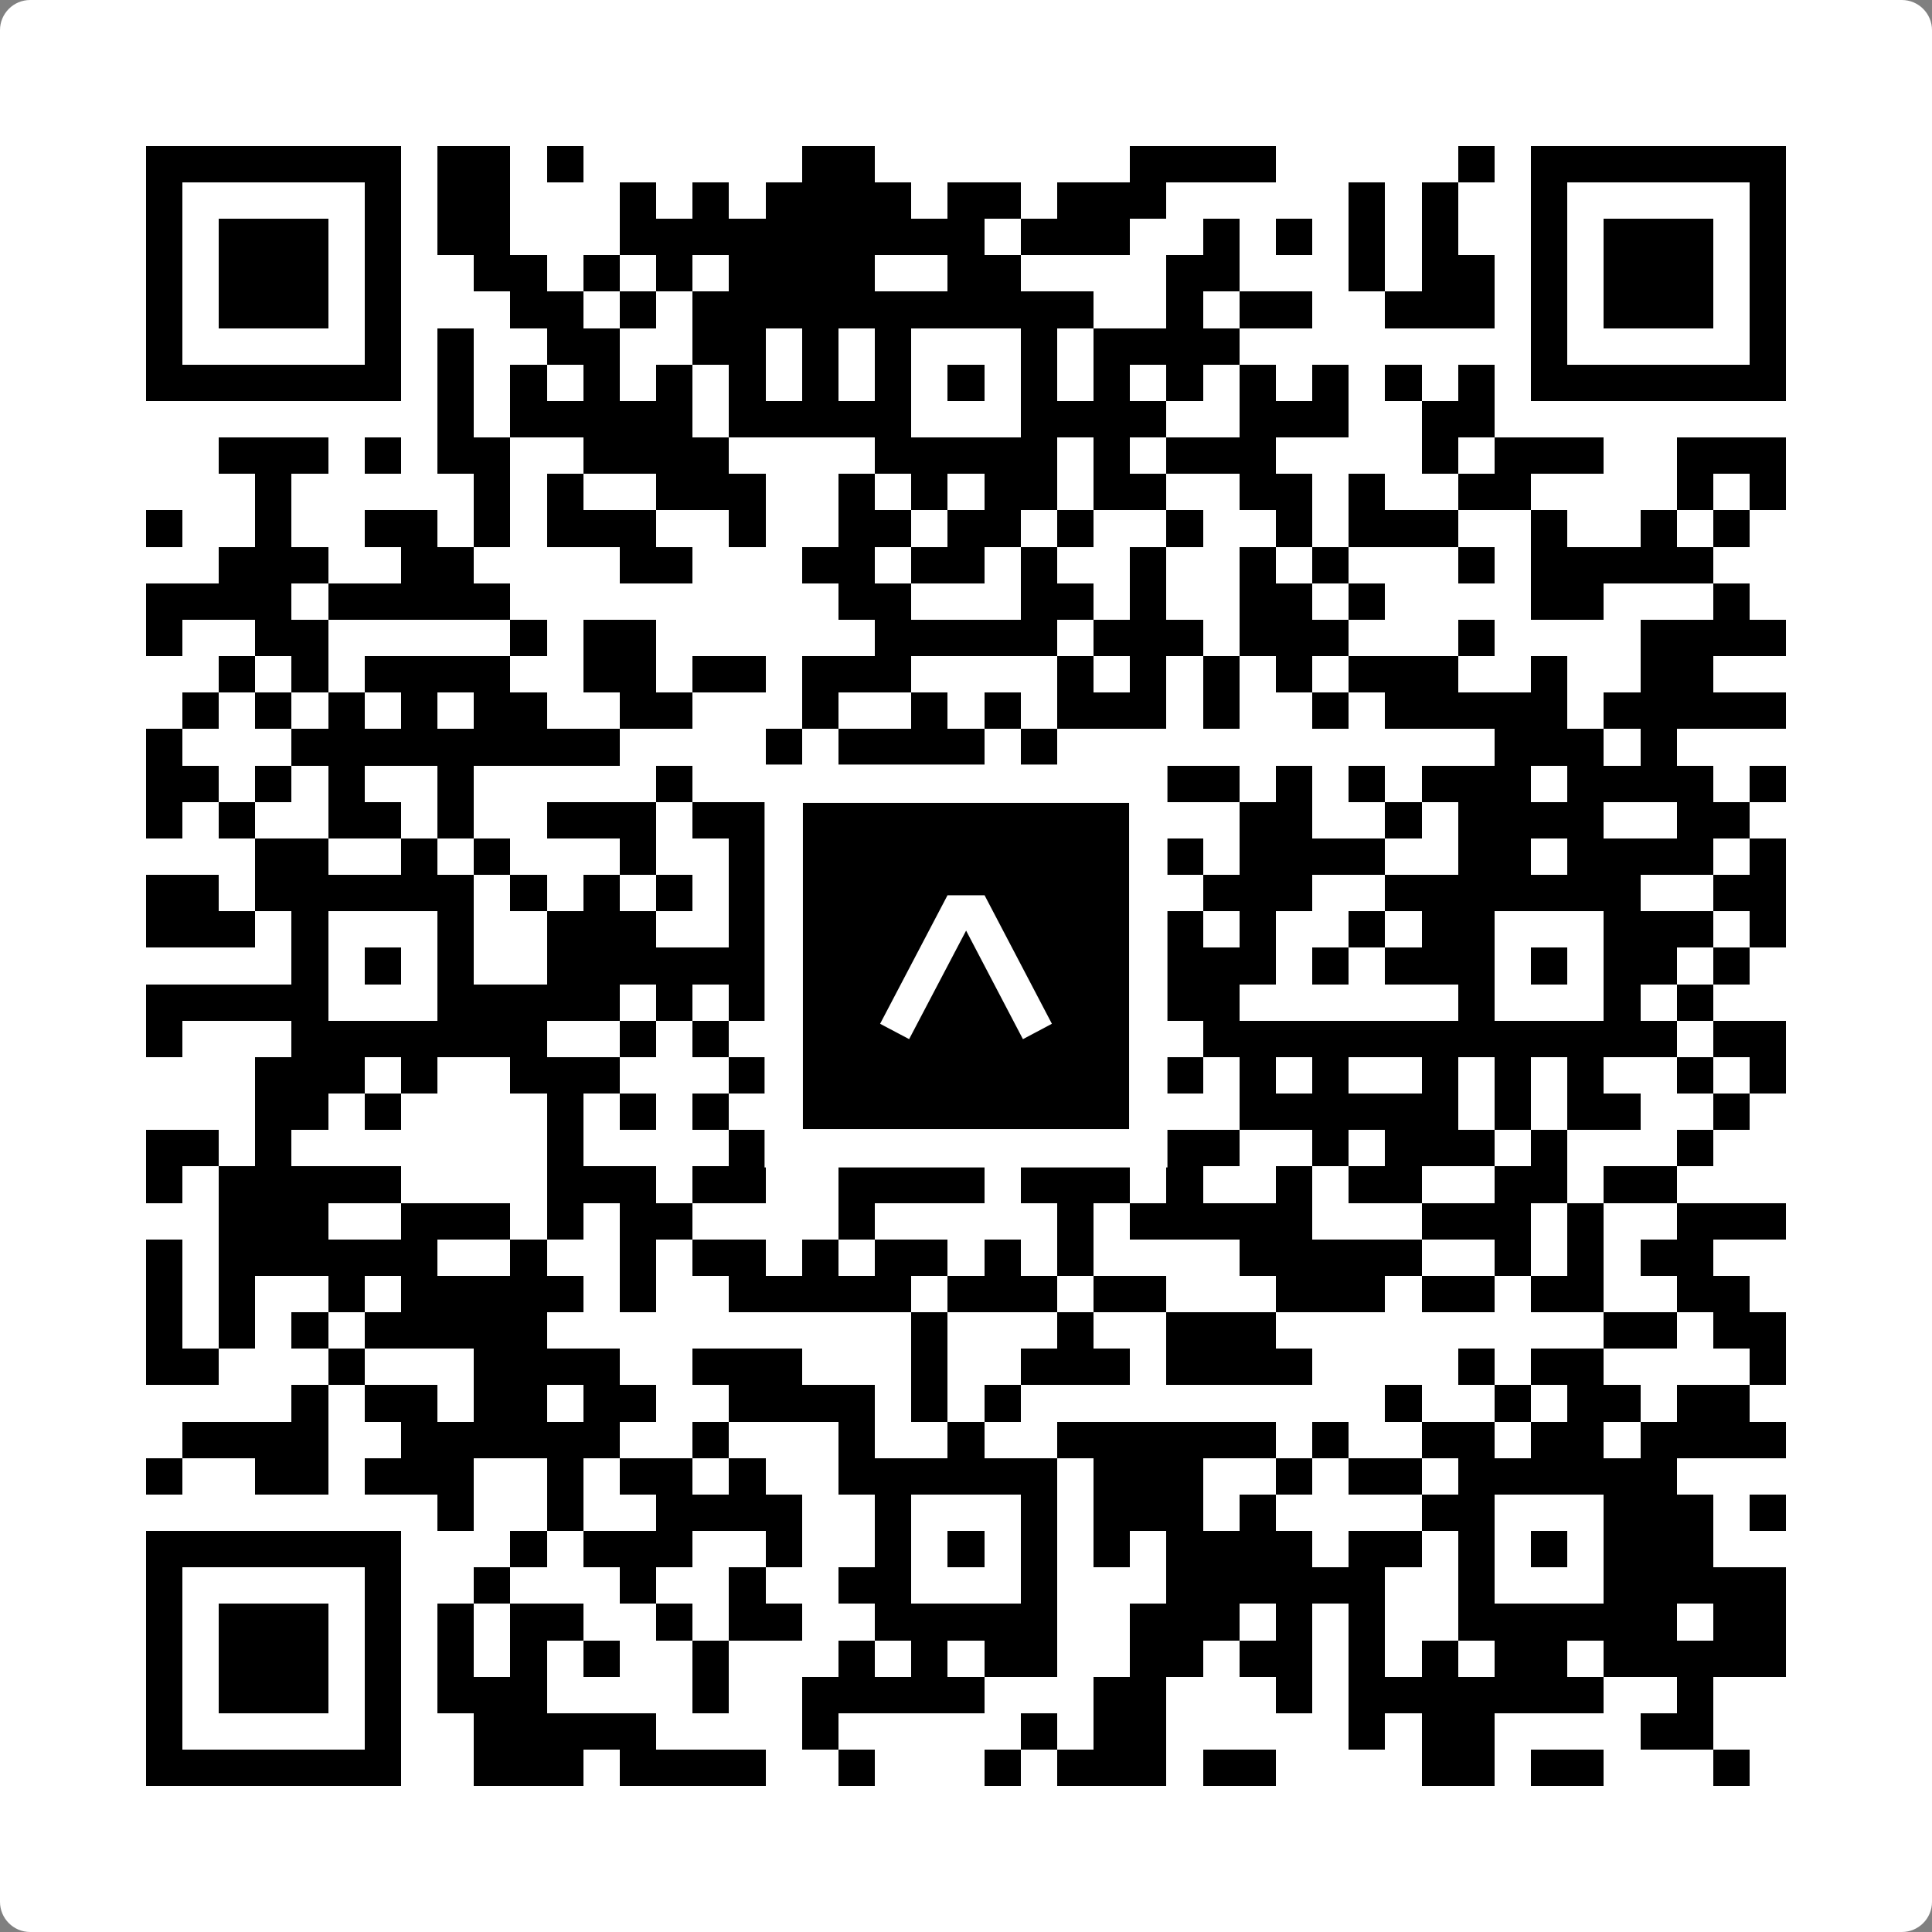 <svg width="512" height="512" viewBox="0 0 512 512" fill="none" xmlns="http://www.w3.org/2000/svg">
    <rect x="0" y="0" width="512" height="512" fill="#808080" stroke="none"/>
    <path d="M0 8C0 3.582 3.582 0 8 0H504C508.418 0 512 3.582 512 8V504C512 508.418 508.418 512 504 512H8C3.582 512 0 508.418 0 504V8Z" fill="white"/>
    <svg xmlns="http://www.w3.org/2000/svg" viewBox="0 0 53 53" shape-rendering="crispEdges" height="512" width="512" x="0" y="0"><path stroke="#000000" d="M4 4.5h7m1 0h2m1 0h1m6 0h2m7 0h4m5 0h1m1 0h7M4 5.5h1m5 0h1m1 0h2m3 0h1m1 0h1m1 0h4m1 0h2m1 0h3m5 0h1m1 0h1m2 0h1m5 0h1M4 6.5h1m1 0h3m1 0h1m1 0h2m3 0h10m1 0h3m2 0h1m1 0h1m1 0h1m1 0h1m2 0h1m1 0h3m1 0h1M4 7.5h1m1 0h3m1 0h1m2 0h2m1 0h1m1 0h1m1 0h4m2 0h2m4 0h2m3 0h1m1 0h2m1 0h1m1 0h3m1 0h1M4 8.5h1m1 0h3m1 0h1m3 0h2m1 0h1m1 0h11m2 0h1m1 0h2m2 0h3m1 0h1m1 0h3m1 0h1M4 9.5h1m5 0h1m1 0h1m2 0h2m2 0h2m1 0h1m1 0h1m3 0h1m1 0h4m8 0h1m5 0h1M4 10.5h7m1 0h1m1 0h1m1 0h1m1 0h1m1 0h1m1 0h1m1 0h1m1 0h1m1 0h1m1 0h1m1 0h1m1 0h1m1 0h1m1 0h1m1 0h1m1 0h7M12 11.5h1m1 0h5m1 0h5m3 0h4m2 0h3m2 0h2M6 12.5h3m1 0h1m1 0h2m2 0h4m4 0h5m1 0h1m1 0h3m4 0h1m1 0h3m2 0h3M7 13.5h1m5 0h1m1 0h1m2 0h3m2 0h1m1 0h1m1 0h2m1 0h2m2 0h2m1 0h1m2 0h2m4 0h1m1 0h1M4 14.5h1m2 0h1m2 0h2m1 0h1m1 0h3m2 0h1m2 0h2m1 0h2m1 0h1m2 0h1m2 0h1m1 0h3m2 0h1m2 0h1m1 0h1M6 15.5h3m2 0h2m4 0h2m3 0h2m1 0h2m1 0h1m2 0h1m2 0h1m1 0h1m3 0h1m1 0h5M4 16.5h4m1 0h5m9 0h2m3 0h2m1 0h1m2 0h2m1 0h1m4 0h2m3 0h1M4 17.5h1m2 0h2m5 0h1m1 0h2m6 0h5m1 0h3m1 0h3m3 0h1m4 0h4M6 18.5h1m1 0h1m1 0h4m2 0h2m1 0h2m1 0h3m4 0h1m1 0h1m1 0h1m1 0h1m1 0h3m2 0h1m2 0h2M5 19.5h1m1 0h1m1 0h1m1 0h1m1 0h2m2 0h2m3 0h1m2 0h1m1 0h1m1 0h3m1 0h1m2 0h1m1 0h5m1 0h5M4 20.5h1m3 0h9m4 0h1m1 0h4m1 0h1m12 0h3m1 0h1M4 21.5h2m1 0h1m1 0h1m2 0h1m5 0h1m4 0h3m1 0h1m1 0h1m1 0h3m1 0h1m1 0h1m1 0h3m1 0h4m1 0h1M4 22.5h1m1 0h1m2 0h2m1 0h1m2 0h3m1 0h5m1 0h3m1 0h1m1 0h1m2 0h2m2 0h1m1 0h4m2 0h2M7 23.5h2m2 0h1m1 0h1m3 0h1m2 0h10m2 0h1m1 0h4m2 0h2m1 0h4m1 0h1M4 24.5h2m1 0h6m1 0h1m1 0h1m1 0h1m1 0h1m3 0h5m2 0h1m1 0h3m2 0h7m2 0h2M4 25.5h3m1 0h1m3 0h1m2 0h3m2 0h1m2 0h2m3 0h1m3 0h1m1 0h1m2 0h1m1 0h2m3 0h3m1 0h1M8 26.5h1m1 0h1m1 0h1m2 0h8m1 0h1m1 0h1m1 0h1m1 0h1m1 0h3m1 0h1m1 0h3m1 0h1m1 0h2m1 0h1M4 27.5h5m3 0h5m1 0h1m1 0h1m1 0h1m1 0h1m3 0h2m2 0h2m6 0h1m3 0h1m1 0h1M4 28.5h1m3 0h7m2 0h1m1 0h1m1 0h9m1 0h1m1 0h13m1 0h2M7 29.5h3m1 0h1m2 0h3m3 0h2m1 0h2m1 0h2m1 0h2m1 0h1m1 0h1m1 0h1m2 0h1m1 0h1m1 0h1m2 0h1m1 0h1M7 30.5h2m1 0h1m4 0h1m1 0h1m1 0h1m1 0h1m5 0h3m1 0h1m2 0h6m1 0h1m1 0h2m2 0h1M4 31.5h2m1 0h1m7 0h1m4 0h2m1 0h2m3 0h2m1 0h3m2 0h1m1 0h3m1 0h1m3 0h1M4 32.5h1m1 0h5m4 0h3m1 0h2m2 0h4m1 0h3m1 0h1m2 0h1m1 0h2m2 0h2m1 0h2M6 33.5h3m2 0h3m1 0h1m1 0h2m4 0h1m5 0h1m1 0h5m3 0h3m1 0h1m2 0h3M4 34.5h1m1 0h6m2 0h1m2 0h1m1 0h2m1 0h1m1 0h2m1 0h1m1 0h1m4 0h5m2 0h1m1 0h1m1 0h2M4 35.5h1m1 0h1m2 0h1m1 0h5m1 0h1m2 0h5m1 0h3m1 0h2m3 0h3m1 0h2m1 0h2m2 0h2M4 36.5h1m1 0h1m1 0h1m1 0h5m10 0h1m3 0h1m2 0h3m9 0h2m1 0h2M4 37.5h2m3 0h1m3 0h4m2 0h3m3 0h1m2 0h3m1 0h4m4 0h1m1 0h2m4 0h1M8 38.5h1m1 0h2m1 0h2m1 0h2m2 0h4m1 0h1m1 0h1m10 0h1m2 0h1m1 0h2m1 0h2M5 39.5h4m2 0h6m2 0h1m3 0h1m2 0h1m2 0h6m1 0h1m2 0h2m1 0h2m1 0h4M4 40.5h1m2 0h2m1 0h3m2 0h1m1 0h2m1 0h1m2 0h6m1 0h3m2 0h1m1 0h2m1 0h6M12 41.5h1m2 0h1m2 0h4m2 0h1m3 0h1m1 0h3m1 0h1m4 0h2m3 0h3m1 0h1M4 42.5h7m3 0h1m1 0h3m2 0h1m2 0h1m1 0h1m1 0h1m1 0h1m1 0h4m1 0h2m1 0h1m1 0h1m1 0h3M4 43.5h1m5 0h1m2 0h1m3 0h1m2 0h1m2 0h2m3 0h1m3 0h6m2 0h1m3 0h5M4 44.5h1m1 0h3m1 0h1m1 0h1m1 0h2m2 0h1m1 0h2m2 0h5m2 0h3m1 0h1m1 0h1m2 0h6m1 0h2M4 45.5h1m1 0h3m1 0h1m1 0h1m1 0h1m1 0h1m2 0h1m3 0h1m1 0h1m1 0h2m2 0h2m1 0h2m1 0h1m1 0h1m1 0h2m1 0h5M4 46.5h1m1 0h3m1 0h1m1 0h3m4 0h1m2 0h5m3 0h2m3 0h1m1 0h7m2 0h1M4 47.5h1m5 0h1m2 0h5m4 0h1m5 0h1m1 0h2m5 0h1m1 0h2m4 0h2M4 48.5h7m2 0h3m1 0h4m2 0h1m3 0h1m1 0h3m1 0h2m4 0h2m1 0h2m3 0h1"/></svg>

    <rect x="207.698" y="207.698" width="96.604" height="96.604" fill="black" stroke="white" stroke-width="10.16"/>
    <svg x="207.698" y="207.698" width="96.604" height="96.604" viewBox="0 0 116 116" fill="none" xmlns="http://www.w3.org/2000/svg">
      <path d="M63.911 35.496L52.114 35.496L30.667 76.393L39.902 81.271L58.033 46.739L76.117 81.283L85.333 76.385L63.911 35.496Z" fill="white"/>
    </svg>
  </svg>